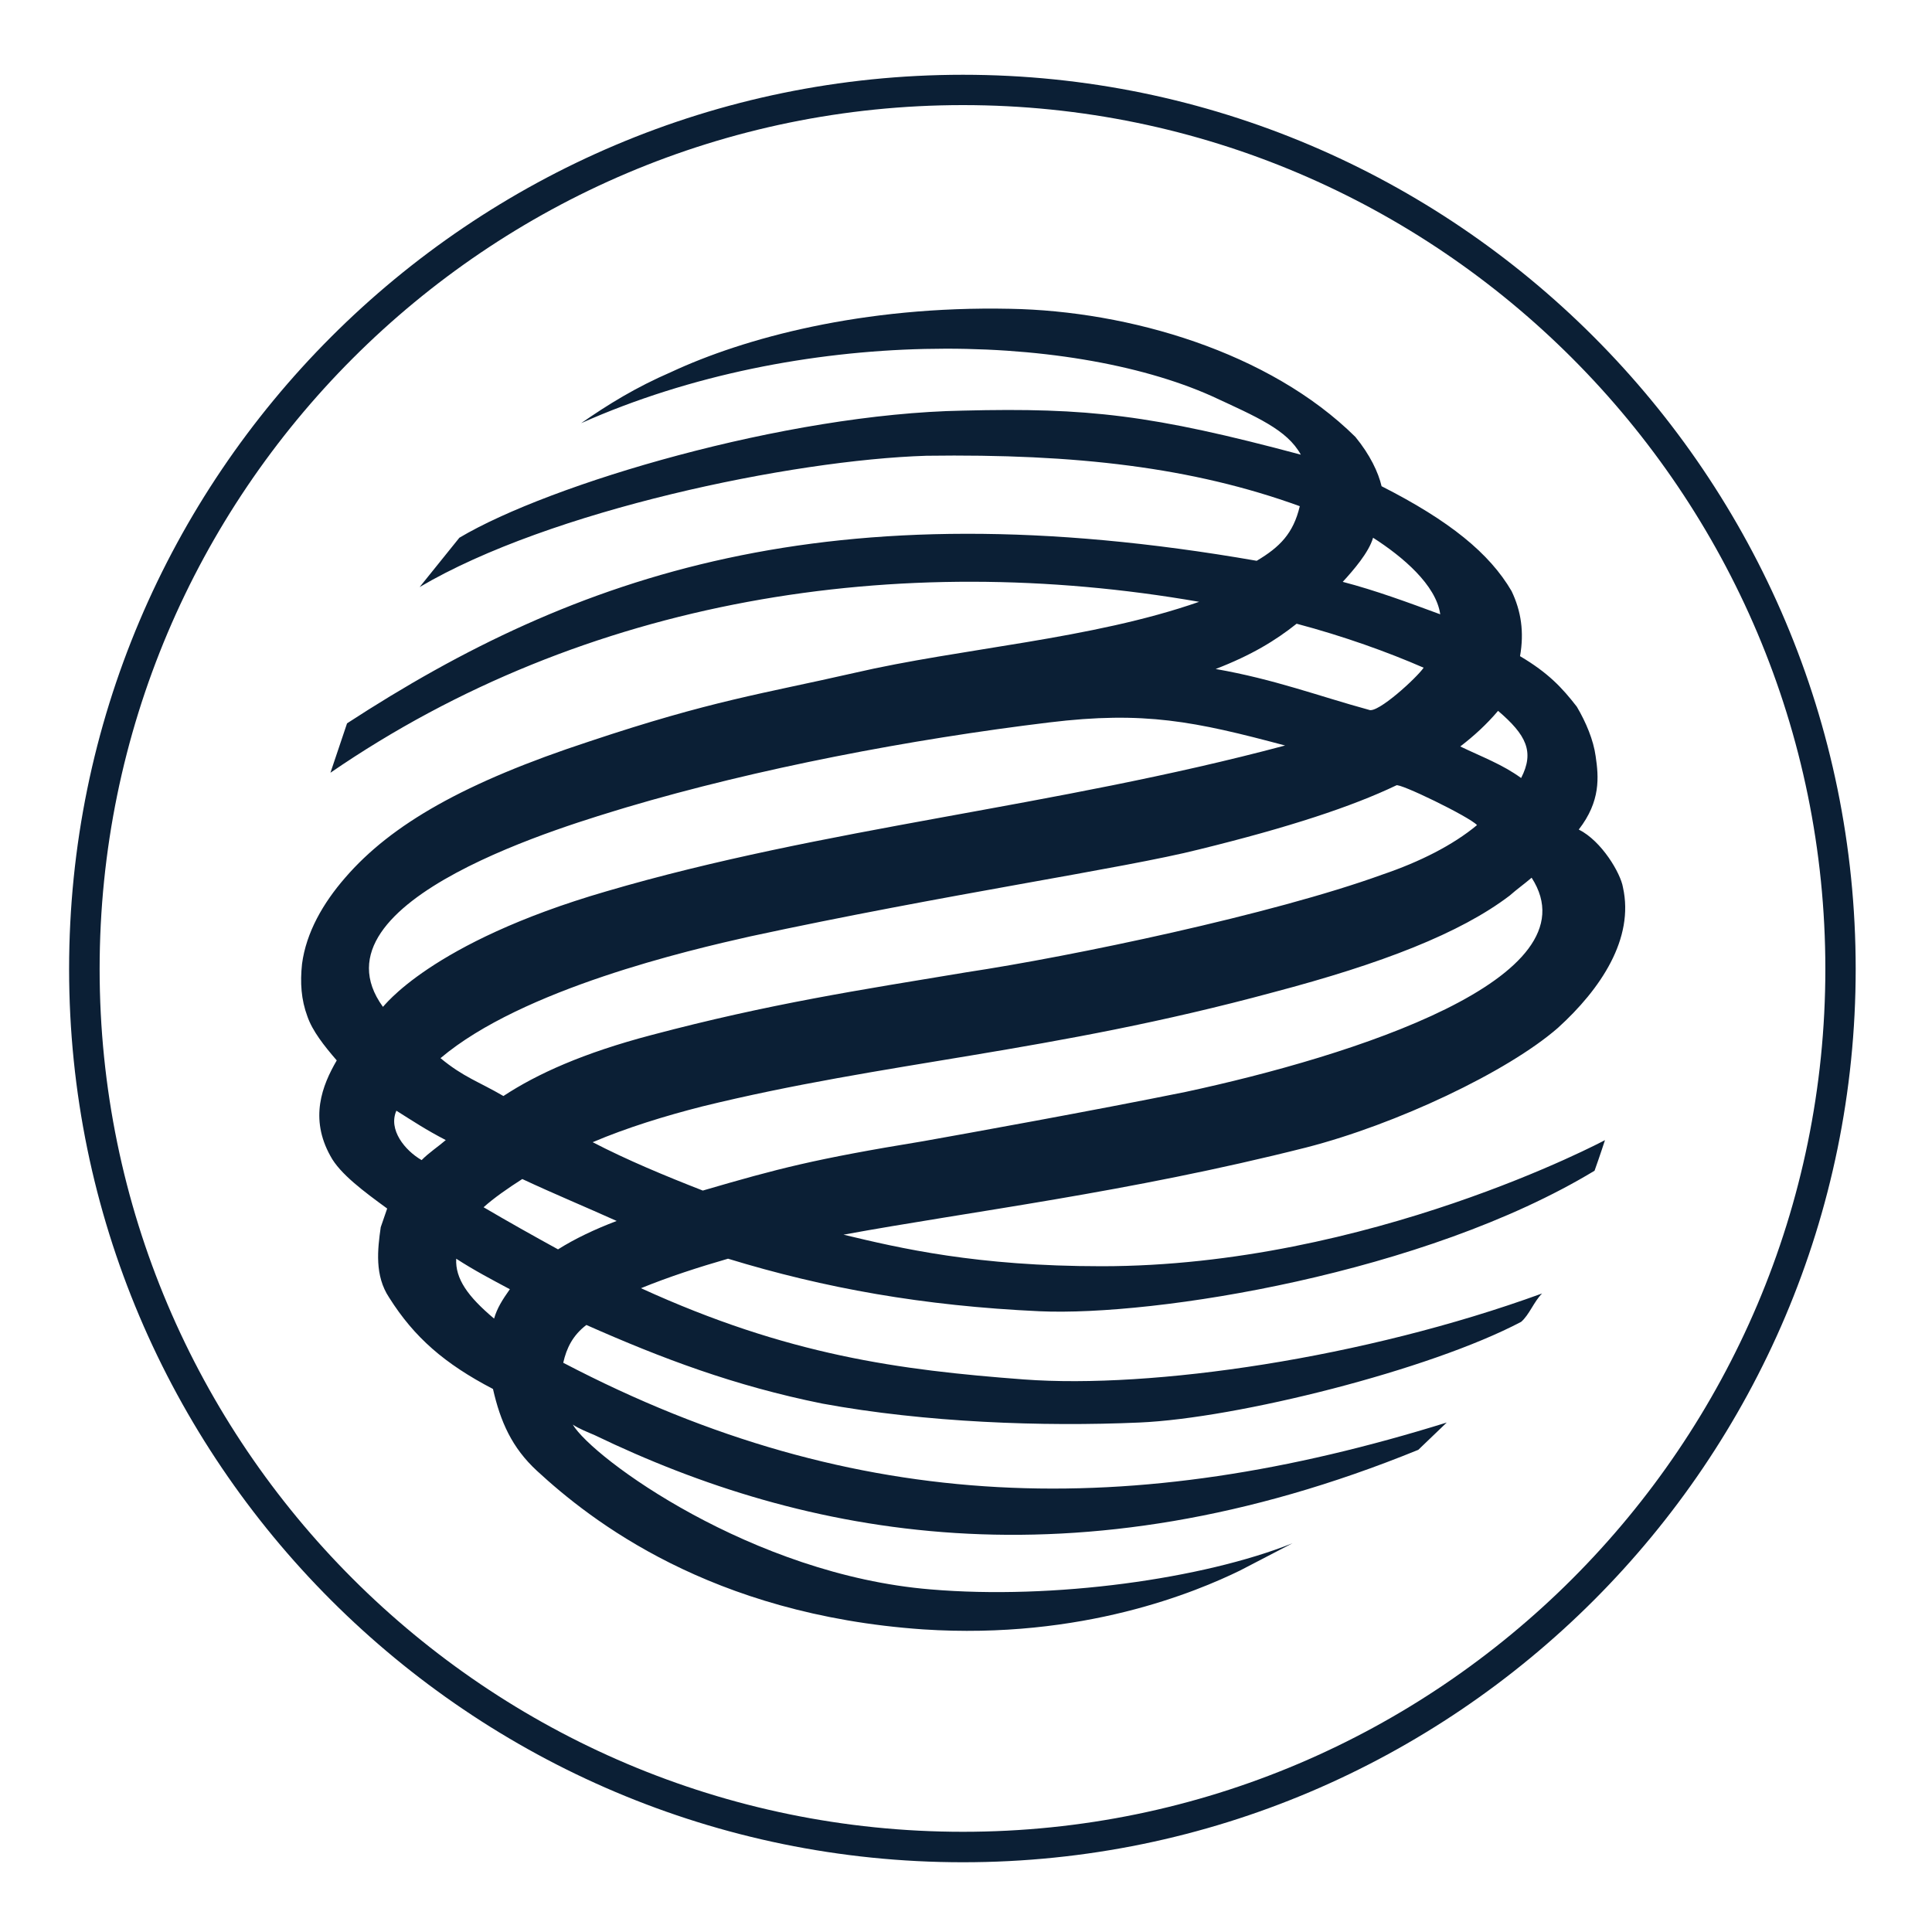 <svg width="30px" height="30px" viewBox="0 0 30 30" version="1.1" xmlns="http://www.w3.org/2000/svg"><g transform="translate(-73, -97) translate(19, 97) translate(54, 0)" stroke="none" stroke-width="1" fill="none" fill-rule="evenodd"><rect x="0" y="0" width="30" height="30"/><g transform="translate(1, 1)" fill="#0B1F35"><path d="M0.547,14.047 C0.547,6.649 6.558,0.632 13.953,0.632 C21.333,0.632 27.344,6.649 27.344,14.047 C27.344,21.431 21.333,27.444 13.953,27.444 C6.558,27.444 0.547,21.431 0.547,14.047 M0.073,14.047 C0.073,21.692 6.297,27.917 13.953,27.917 C21.592,27.917 27.815,21.692 27.815,14.047 C27.815,6.386 21.592,0.161 13.953,0.161 C6.297,0.161 0.073,6.386 0.073,14.047"/><path d="M22.783,12.629 C22.669,12.727 22.555,12.807 22.442,12.907 C21.675,13.491 20.453,13.965 18.776,14.407 C15.291,15.351 12.763,15.479 9.895,16.183 C9.326,16.329 8.739,16.508 8.203,16.736 C8.739,17.014 9.326,17.258 9.913,17.487 C11.085,17.145 11.641,16.998 13.333,16.721 C13.985,16.605 15.972,16.247 17.406,15.956 C19.998,15.4 23.793,14.193 22.783,12.629 Z M21.106,9.368 C20.549,9.125 19.865,8.879 19.134,8.685 C18.806,8.946 18.434,9.173 17.877,9.388 C18.792,9.548 19.476,9.809 20.256,10.022 C20.387,10.088 21.005,9.519 21.106,9.368 Z M8.414,12.841 C11.803,11.846 15.355,11.538 18.955,10.576 C17.554,10.202 16.77,10.038 15.291,10.218 C13.139,10.479 10.76,10.933 8.725,11.537 C7.925,11.783 3.739,12.971 4.946,14.634 C4.946,14.651 5.66,13.641 8.414,12.841 Z M6.084,18.545 C6.068,18.856 6.264,19.132 6.672,19.475 C6.72,19.31 6.802,19.182 6.917,19.019 C6.638,18.87 6.361,18.725 6.084,18.545 Z M7.665,18.4 C7.925,18.236 8.233,18.089 8.576,17.959 C8.104,17.746 7.599,17.537 7.11,17.308 C6.882,17.454 6.672,17.6 6.509,17.746 C6.899,17.975 7.275,18.186 7.665,18.4 Z M20.68,11.196 C19.998,11.522 19.021,11.846 17.619,12.19 C16.463,12.483 13.66,12.89 10.647,13.541 C9.702,13.753 7.11,14.356 5.84,15.431 C6.198,15.727 6.426,15.791 6.817,16.019 C7.338,15.676 8.055,15.351 9.116,15.072 C10.954,14.585 12.341,14.374 14.003,14.098 C15.648,13.85 18.758,13.2 20.469,12.579 C21.041,12.385 21.561,12.124 21.935,11.812 C21.82,11.684 20.713,11.146 20.68,11.196 Z M21.675,10.591 C22.016,10.755 22.328,10.869 22.62,11.081 C22.83,10.673 22.7,10.412 22.262,10.038 C22.082,10.251 21.886,10.429 21.675,10.591 Z M5.922,16.703 C5.611,16.542 5.416,16.411 5.155,16.247 C5.025,16.542 5.288,16.865 5.547,17.014 C5.66,16.899 5.808,16.802 5.922,16.703 Z M20.321,7.35 C20.256,7.578 20.015,7.855 19.85,8.035 C20.355,8.166 20.877,8.359 21.364,8.539 C21.3,8.083 20.779,7.643 20.321,7.35 Z M4.389,10.232 C7.941,7.919 11.868,6.55 18.514,7.708 C18.873,7.495 19.083,7.283 19.183,6.86 C17.52,6.257 15.713,6.045 13.385,6.077 C11.298,6.142 7.534,6.923 5.516,8.116 L6.133,7.35 C7.534,6.516 11.199,5.425 13.954,5.376 C15.891,5.328 16.885,5.441 19.199,6.06 C18.986,5.672 18.514,5.474 17.813,5.149 C15.583,4.154 11.428,4.055 8.024,5.571 C8.446,5.278 8.87,5.016 9.426,4.775 C10.547,4.253 12.39,3.747 14.686,3.795 C16.528,3.828 18.711,4.464 20.046,5.784 C20.273,6.06 20.404,6.337 20.453,6.55 C21.512,7.088 22.13,7.593 22.472,8.179 C22.62,8.489 22.669,8.815 22.603,9.189 C23.042,9.449 23.256,9.678 23.485,9.974 C23.629,10.218 23.743,10.493 23.777,10.741 C23.825,11.065 23.857,11.44 23.515,11.881 C23.874,12.061 24.166,12.564 24.201,12.778 C24.379,13.573 23.858,14.356 23.191,14.961 C22.408,15.644 20.681,16.46 19.279,16.819 C16.512,17.519 14.051,17.813 12.098,18.172 C12.977,18.383 14.166,18.662 16.105,18.662 C20.257,18.662 23.922,16.704 23.922,16.704 C23.922,16.704 23.842,16.951 23.76,17.179 C21.121,18.775 16.936,19.442 15.142,19.361 C13.333,19.278 11.803,19.003 10.305,18.545 C9.848,18.677 9.392,18.824 8.953,19.003 C11.234,20.045 12.96,20.274 14.899,20.42 C16.885,20.568 20.178,20.093 22.945,19.085 C22.815,19.217 22.75,19.411 22.621,19.525 C21.202,20.274 18.207,21.024 16.691,21.089 C15.191,21.155 13.368,21.089 11.77,20.795 C10.402,20.519 9.277,20.093 8.105,19.574 C7.894,19.735 7.797,19.933 7.746,20.161 C12.326,22.556 16.592,22.605 21.465,21.089 L21.023,21.513 C15.663,23.697 11.477,22.849 8.234,21.285 C8.121,21.236 7.991,21.186 7.894,21.121 C8.204,21.644 10.678,23.452 13.448,23.68 C15.355,23.843 17.684,23.517 19.069,22.964 L18.255,23.387 C17.586,23.713 15.811,24.464 13.333,24.301 C10.027,24.072 8.169,22.605 7.339,21.84 C6.947,21.479 6.77,21.073 6.655,20.568 C5.905,20.177 5.433,19.768 5.043,19.149 C4.815,18.807 4.863,18.401 4.912,18.056 L5.012,17.766 C4.652,17.503 4.277,17.226 4.131,16.951 C3.804,16.364 4.001,15.857 4.229,15.466 C4.032,15.238 3.852,15.01 3.773,14.782 C3.676,14.521 3.659,14.258 3.69,13.967 C3.755,13.478 4.017,13.023 4.359,12.63 C5.075,11.8 6.218,11.147 8.154,10.512 C10.061,9.875 10.827,9.777 12.261,9.45 C13.938,9.061 15.942,8.931 17.62,8.345 C12.943,7.53 8.09,8.279 4.131,10.999 L4.389,10.232 Z"/></g></g></svg>